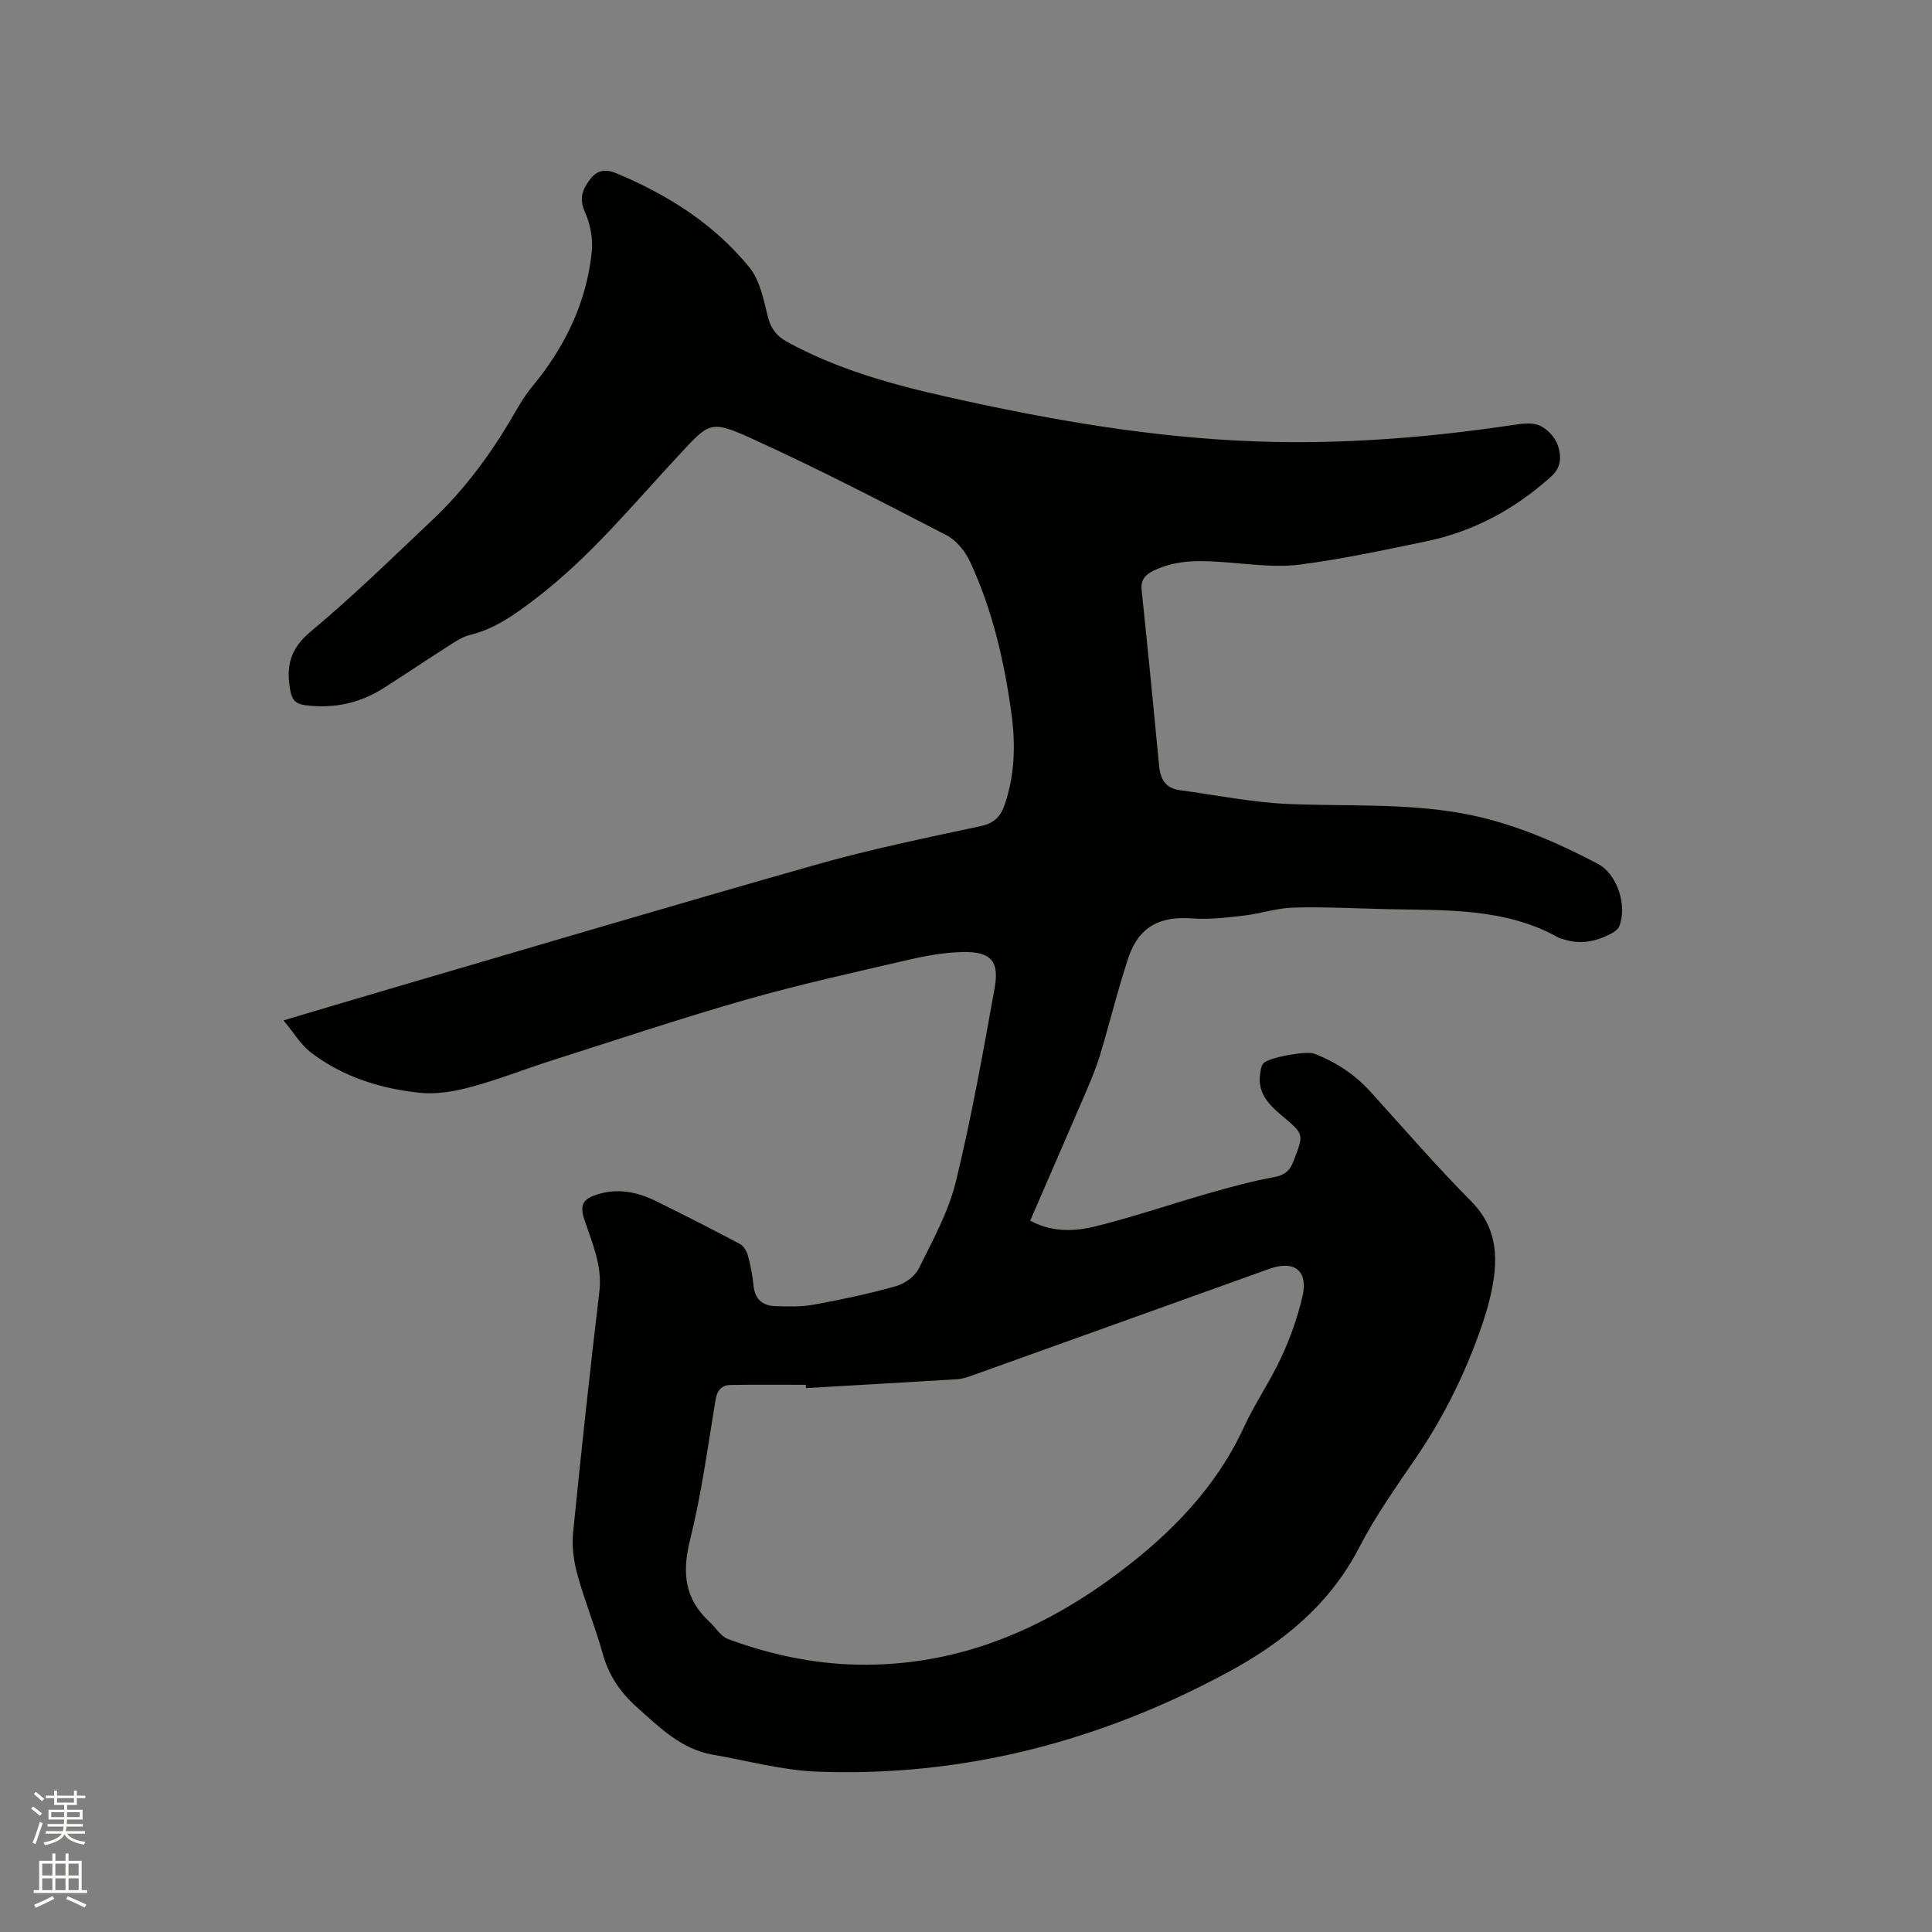 <svg enable-background="new 0 0 400 400" viewBox="0 0 400 400" xmlns="http://www.w3.org/2000/svg"><rect x="0" y="0" width="400" height="400" fill="#808080" stroke="none"/><path d="m6.44 374.46.42-.45c.65.47 1.27.95 1.85 1.44l-.45.49c-.65-.56-1.25-1.06-1.82-1.48m.93 7.33-.63-.26c.55-1.36 1.05-2.8 1.52-4.33.19.1.38.19.59.27-.46 1.29-.95 2.73-1.48 4.32m-.38-10.38.44-.42c.43.34 1.01.82 1.74 1.44l-.49.49c-.53-.51-1.09-1.01-1.69-1.51m2.5.35h1.72v-1.04h.59v1.04h3.52v-1.04h.59v1.04h1.75v.53h-1.75v1.42h-2.03v.97h3.22v2.03h-3.24c0 .35-.01.66-.03.93h3.32v.53h-3.37c-.03.27-.08.58-.15.94h3.96v.53h-3.71c.67.92 1.93 1.48 3.79 1.68-.13.24-.23.44-.29.59-2.13-.38-3.48-1.08-4.04-2.12-.43.97-1.77 1.72-4.03 2.23-.09-.19-.2-.37-.33-.55 2.1-.42 3.37-1.03 3.81-1.83h-3.36v-.53h3.58c.08-.29.13-.61.16-.94h-3.33v-.53h3.39c.02-.27.04-.58.04-.93h-3.23v-2.03h3.25v-.97h-2.07v-1.42h-1.73zm1.12 3.44v1h2.65c.01-.3.02-.44.01-.4v-.25-.35zm1.19-2h3.52v-.91h-3.52zm4.71 2h-2.63v.59c0 .15-.01.28-.01.4h2.64z" fill="#fbfcfa"/><path d="m13.56 383.74h.63v1.52h2.72v6.07h1.13v.6h-11.06v-.6h1.13v-6.07h2.73v-1.52h.63v1.52h2.1v-1.52zm-2.69 8.83.38.56c-1.24.63-2.53 1.25-3.85 1.85-.1-.21-.21-.42-.34-.63 1.36-.55 2.63-1.15 3.81-1.78m-2.13-4.27h2.1v-2.45h-2.1zm0 3.04h2.1v-2.46h-2.1zm2.72-3.04h2.1v-2.45h-2.1zm0 3.04h2.1v-2.46h-2.1zm6.07 3.6c-1.41-.71-2.7-1.3-3.86-1.78l.35-.56c1.45.62 2.75 1.19 3.88 1.72zm-1.25-9.09h-2.1v2.45h2.1zm-2.09 5.49h2.1v-2.46h-2.1z" fill="#fbfcfa"/><path d="m58.7 211.26c7.24-2.15 13.5-4.03 19.77-5.87 30.18-8.83 60.31-17.81 90.56-26.39 11.19-3.17 22.63-5.52 34.01-7.96 2.84-.61 4.16-2.04 5-4.53 2.09-6.17 2.23-12.46 1.36-18.84-1.49-10.86-3.95-21.47-8.59-31.44-1-2.14-2.84-4.39-4.89-5.44-13.34-6.9-26.69-13.83-40.36-20.03-8.52-3.86-8.74-3.26-14.95 3.41-9.53 10.23-18.4 21.12-29.61 29.69-4.23 3.23-8.46 6.34-13.77 7.62-1.39.34-2.7 1.19-3.94 1.98-4.64 2.96-9.22 6.03-13.86 9-4.92 3.14-10.32 4.29-16.11 3.56-1.82-.23-2.8-.83-3.21-3-.96-5.07-.04-8.73 4.28-12.32 8.71-7.25 16.83-15.21 25.08-23 6.83-6.45 12.34-13.95 17.02-22.09 1.11-1.92 2.27-3.85 3.68-5.55 6.78-8.18 11.28-17.4 12.36-28.02.27-2.67-.34-5.7-1.44-8.17-1.22-2.75-.53-4.57 1.02-6.67s3.36-2.22 5.56-1.3c10.61 4.43 20.18 10.5 27.47 19.44 2.19 2.68 2.96 6.69 3.84 10.23.63 2.51 1.83 4.04 4.02 5.23 10.34 5.65 21.54 8.77 32.93 11.33 21.22 4.77 42.6 8.51 64.38 9.27 17.74.61 35.37-.78 52.92-3.41 1.84-.28 4.01-.58 5.58.13 1.59.72 3.2 2.48 3.74 4.14.67 2.06.82 4.4-1.36 6.36-7.49 6.76-16.04 11.41-25.91 13.46-8.7 1.8-17.42 3.69-26.22 4.82-4.86.63-9.91-.08-14.86-.45-5.32-.4-10.57-.72-15.55 1.8-1.71.87-2.5 1.94-2.28 3.99 1.27 12.12 2.47 24.25 3.62 36.38.26 2.75 1.37 4.58 4.24 4.97 7.53 1.02 15.04 2.55 22.6 2.87 11.85.5 23.73-.19 35.51 1.87 10.16 1.78 19.46 5.78 28.48 10.52 4.02 2.11 6.11 8.61 4.44 12.9-.23.6-.92 1.12-1.52 1.45-3.18 1.73-6.52 2.44-10.08 1.25-.3-.1-.64-.13-.91-.29-11.14-6.26-23.43-5.66-35.57-5.93-6.46-.15-12.93-.5-19.39-.32-3.45.09-6.85 1.26-10.31 1.66-3.53.4-7.13.84-10.65.58-6.72-.51-11.07 1.73-13.22 8.17-2.2 6.6-3.83 13.39-5.84 20.06-.76 2.52-1.78 4.97-2.81 7.4-3.84 8.95-7.74 17.87-11.67 26.94 4.51 2.47 9.23 2.26 13.7 1.14 7.89-1.97 15.62-4.62 23.45-6.86 4.37-1.25 8.78-2.45 13.25-3.27 2.17-.4 3.29-1.2 4.08-3.23 2.19-5.66 2.28-5.64-2.28-9.44-2.77-2.31-5.21-4.77-4.59-8.82.11-.71.22-1.53.64-2.05 1.02-1.26 8.94-2.65 10.5-2.06 4.53 1.73 8.45 4.31 11.72 7.92 6.9 7.62 13.64 15.41 20.88 22.71 5.14 5.19 5.55 11.16 4.35 17.59-.67 3.62-1.81 7.18-3.09 10.64-3.24 8.77-7.45 17.05-12.72 24.8-4.11 6.04-8.4 12.05-11.73 18.52-6.11 11.87-15.84 19.76-27.17 25.88-26.53 14.33-54.86 21.75-85.1 20.61-7.23-.27-14.39-2.27-21.58-3.51-6.52-1.12-10.93-5.56-15.62-9.72-3.54-3.14-5.93-6.65-7.2-11.21-1.53-5.5-3.71-10.82-5.23-16.33-.76-2.77-1.19-5.83-.9-8.67 1.66-16.66 3.46-33.31 5.44-49.94.65-5.47-1.55-10.2-3.15-15.06-1.02-3.08.03-4.19 2.65-5.04 4.34-1.41 8.4-.53 12.3 1.39 5.79 2.85 11.55 5.79 17.25 8.81.77.41 1.44 1.46 1.68 2.34.56 2.03.98 4.14 1.18 6.24.27 2.85 1.83 4.24 4.51 4.32 2.63.08 5.32.18 7.89-.29 5.72-1.05 11.43-2.25 17.03-3.82 1.83-.51 3.97-2.01 4.78-3.65 2.9-5.85 6.16-11.75 7.69-18.02 3.24-13.25 5.62-26.71 8.04-40.14 1-5.56-.87-7.52-6.64-7.39-3.66.08-7.37.72-10.95 1.55-11.34 2.63-22.73 5.13-33.91 8.32-13.53 3.86-26.88 8.34-40.29 12.61-5.55 1.77-10.98 3.93-16.59 5.44-3.4.92-7.1 1.58-10.55 1.23-8.19-.84-16.01-3.29-22.66-8.37-2.09-1.61-3.49-4.04-5.65-6.63zm108.18 76.13c-.01-.23-.02-.45-.04-.68-5.17 0-10.35-.05-15.52.03-1.93.03-2.85 1.07-3.19 3.16-1.59 9.71-2.92 19.51-5.29 29.04-1.66 6.68-1.08 12.12 4.05 16.84 1.29 1.19 2.32 3 3.83 3.56 8.68 3.21 17.66 5.15 26.97 5.31 20.39.35 38.06-7.1 54.03-19.11 10.77-8.1 20.03-17.55 25.81-30.04 2.3-4.98 5.47-9.57 7.78-14.55 1.85-3.99 3.34-8.22 4.34-12.49 1.26-5.36-1.65-7.62-6.84-5.76-20.41 7.33-40.82 14.66-61.23 21.97-1.09.39-2.22.8-3.35.88-10.44.64-20.9 1.23-31.35 1.84z" fill="#010100"/></svg>
